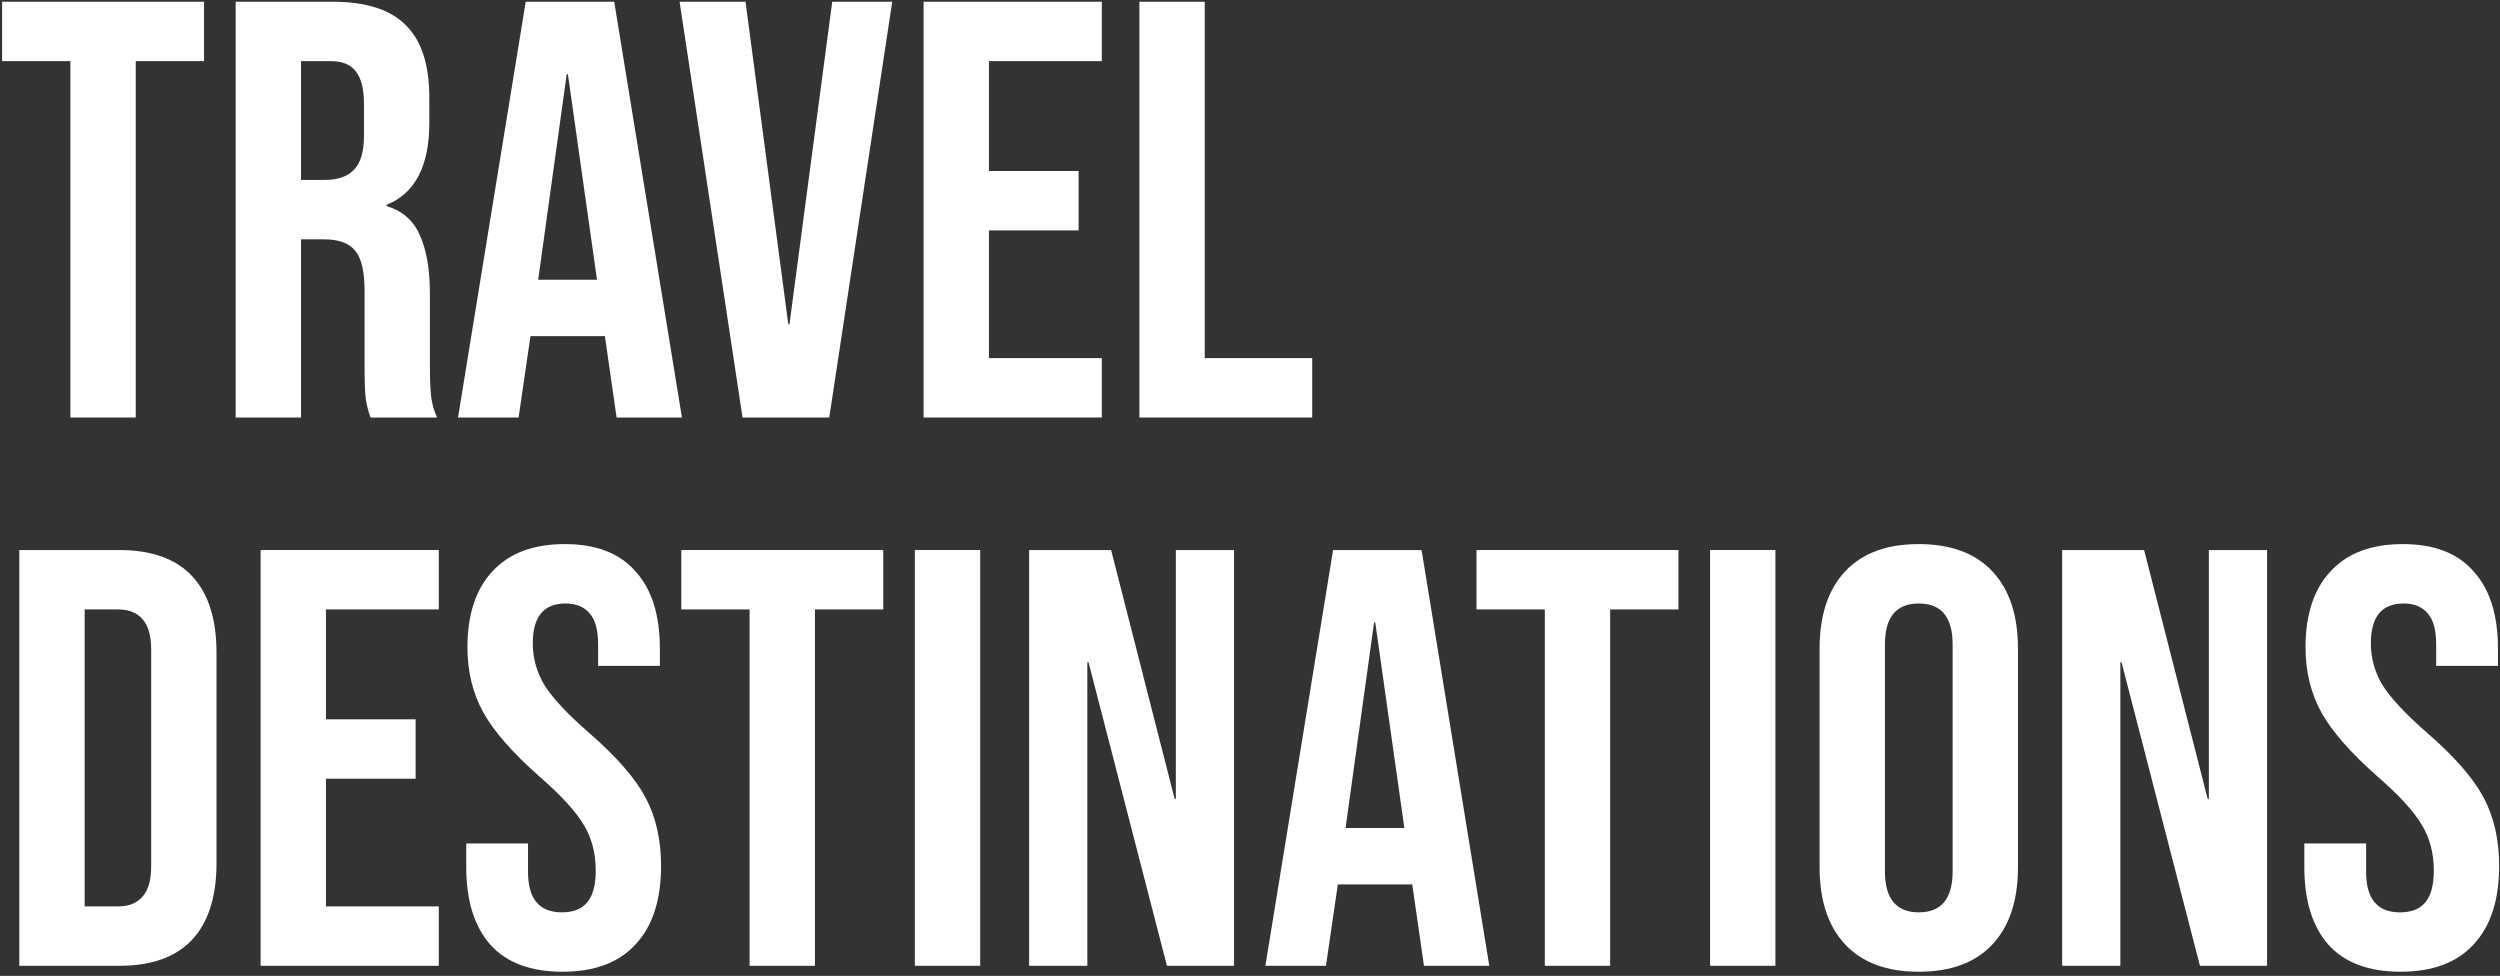 <svg width="497" height="194" viewBox="0 0 497 194" fill="none" xmlns="http://www.w3.org/2000/svg">
<rect x="0" y="0" width="497" height="194" fill="#333333" stroke="none"/>
<path d="M13.996 12.152H0.417V0.344H40.564V12.152H26.985V83H13.996V12.152Z" fill="white"/>
<path d="M46.853 0.344H66.1C72.791 0.344 77.672 1.918 80.742 5.067C83.812 8.137 85.347 12.9 85.347 19.355V24.432C85.347 33.013 82.513 38.444 76.845 40.727V40.964C79.994 41.908 82.198 43.837 83.458 46.749C84.796 49.662 85.465 53.559 85.465 58.439V72.963C85.465 75.325 85.544 77.253 85.701 78.749C85.859 80.166 86.252 81.583 86.882 83H73.657C73.185 81.662 72.87 80.402 72.712 79.221C72.555 78.041 72.476 75.915 72.476 72.845V57.731C72.476 53.952 71.847 51.315 70.587 49.819C69.406 48.324 67.32 47.576 64.329 47.576H59.842V83H46.853V0.344ZM64.565 35.768C67.163 35.768 69.091 35.099 70.351 33.761C71.689 32.422 72.358 30.179 72.358 27.03V20.654C72.358 17.662 71.807 15.498 70.705 14.159C69.682 12.821 68.029 12.152 65.746 12.152H59.842V35.768H64.565Z" fill="white"/>
<path d="M104.514 0.344H122.108L135.569 83H122.58L120.218 66.587V66.823H105.458L103.097 83H91.053L104.514 0.344ZM118.683 55.605L112.897 14.75H112.661L106.993 55.605H118.683Z" fill="white"/>
<path d="M135.102 0.344H148.209L156.711 64.461H156.947L165.449 0.344H177.375L164.858 83H147.618L135.102 0.344Z" fill="white"/>
<path d="M183.613 0.344H219.038V12.152H196.602V33.997H214.432V45.805H196.602V71.192H219.038V83H183.613V0.344Z" fill="white"/>
<path d="M226.51 0.344H239.499V71.192H260.871V83H226.51V0.344Z" fill="white"/>
<path d="M3.841 109.347H23.678C30.133 109.347 34.974 111.079 38.201 114.543C41.428 118.006 43.042 123.083 43.042 129.774V171.573C43.042 178.264 41.428 183.341 38.201 186.805C34.974 190.268 30.133 192 23.678 192H3.841V109.347ZM23.442 180.192C25.567 180.192 27.181 179.563 28.283 178.303C29.463 177.044 30.054 174.997 30.054 172.163V129.184C30.054 126.35 29.463 124.303 28.283 123.044C27.181 121.785 25.567 121.155 23.442 121.155H16.829V180.192H23.442Z" fill="white"/>
<path d="M51.809 109.347H87.232V121.155H64.797V142.999H82.627V154.806H64.797V180.192H87.232V192H51.809V109.347Z" fill="white"/>
<path d="M111.819 193.181C105.522 193.181 100.759 191.41 97.532 187.867C94.305 184.246 92.691 179.09 92.691 172.399V167.676H104.971V173.344C104.971 178.697 107.214 181.373 111.701 181.373C113.905 181.373 115.558 180.743 116.66 179.484C117.841 178.146 118.431 176.02 118.431 173.108C118.431 169.644 117.644 166.614 116.07 164.016C114.495 161.34 111.583 158.152 107.332 154.452C101.98 149.729 98.24 145.478 96.115 141.7C93.99 137.843 92.927 133.513 92.927 128.712C92.927 122.178 94.58 117.14 97.886 113.598C101.192 109.977 105.994 108.167 112.291 108.167C118.51 108.167 123.194 109.977 126.342 113.598C129.57 117.14 131.183 122.257 131.183 128.948V132.372H118.904V128.121C118.904 125.287 118.353 123.241 117.251 121.981C116.149 120.643 114.535 119.974 112.41 119.974C108.08 119.974 105.915 122.611 105.915 127.885C105.915 130.876 106.703 133.671 108.277 136.268C109.93 138.866 112.882 142.015 117.133 145.714C122.564 150.437 126.303 154.728 128.35 158.585C130.396 162.442 131.42 166.968 131.42 172.163C131.42 178.933 129.727 184.128 126.342 187.749C123.036 191.37 118.195 193.181 111.819 193.181Z" fill="white"/>
<path d="M149.021 121.155H135.442V109.347H175.588V121.155H162.009V192H149.021V121.155Z" fill="white"/>
<path d="M181.877 109.347H194.865V192H181.877V109.347Z" fill="white"/>
<path d="M204.592 109.347H220.887L233.521 158.821H233.757V109.347H245.328V192H231.986L216.4 131.664H216.164V192H204.592V109.347Z" fill="white"/>
<path d="M265.018 109.347H282.611L296.072 192H283.084L280.722 175.588V175.824H265.963L263.601 192H251.558L265.018 109.347ZM279.187 164.607L273.401 123.752H273.165L267.498 164.607H279.187Z" fill="white"/>
<path d="M307.108 121.155H293.53V109.347H333.675V121.155H320.097V192H307.108V121.155Z" fill="white"/>
<path d="M339.964 109.347H352.952V192H339.964V109.347Z" fill="white"/>
<path d="M381.453 193.181C375.077 193.181 370.197 191.37 366.812 187.749C363.427 184.128 361.735 179.012 361.735 172.399V128.948C361.735 122.336 363.427 117.219 366.812 113.598C370.197 109.977 375.077 108.167 381.453 108.167C387.829 108.167 392.71 109.977 396.095 113.598C399.479 117.219 401.172 122.336 401.172 128.948V172.399C401.172 179.012 399.479 184.128 396.095 187.749C392.71 191.37 387.829 193.181 381.453 193.181ZM381.453 181.373C385.94 181.373 388.184 178.657 388.184 173.226V128.121C388.184 122.69 385.94 119.974 381.453 119.974C376.966 119.974 374.723 122.69 374.723 128.121V173.226C374.723 178.657 376.966 181.373 381.453 181.373Z" fill="white"/>
<path d="M409.956 109.347H426.25L438.884 158.821H439.12V109.347H450.691V192H437.349L421.763 131.664H421.527V192H409.956V109.347Z" fill="white"/>
<path d="M477.23 193.181C470.932 193.181 466.17 191.41 462.943 187.867C459.715 184.246 458.102 179.09 458.102 172.399V167.676H470.381V173.344C470.381 178.697 472.625 181.373 477.112 181.373C479.316 181.373 480.969 180.743 482.071 179.484C483.252 178.146 483.842 176.02 483.842 173.108C483.842 169.644 483.055 166.614 481.481 164.016C479.906 161.34 476.994 158.152 472.743 154.452C467.39 149.729 463.651 145.478 461.526 141.7C459.4 137.843 458.338 133.513 458.338 128.712C458.338 122.178 459.991 117.14 463.297 113.598C466.603 109.977 471.405 108.167 477.702 108.167C483.921 108.167 488.604 109.977 491.753 113.598C494.98 117.14 496.594 122.257 496.594 128.948V132.372H484.314V128.121C484.314 125.287 483.763 123.241 482.661 121.981C481.559 120.643 479.946 119.974 477.82 119.974C473.491 119.974 471.326 122.611 471.326 127.885C471.326 130.876 472.113 133.671 473.688 136.268C475.341 138.866 478.293 142.015 482.543 145.714C487.975 150.437 491.714 154.728 493.76 158.585C495.807 162.442 496.83 166.968 496.83 172.163C496.83 178.933 495.138 184.128 491.753 187.749C488.447 191.37 483.606 193.181 477.23 193.181Z" fill="white"/>
</svg>
